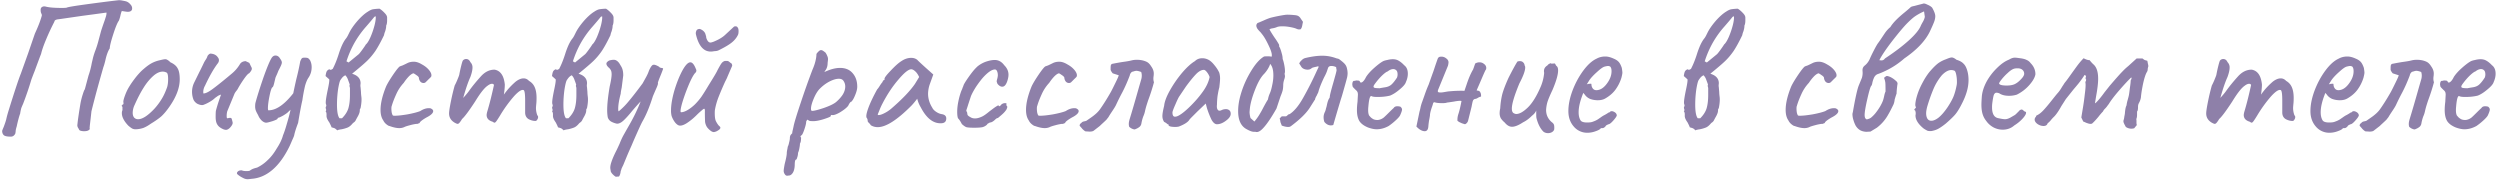 <svg width="310" height="23" fill="none" xmlns="http://www.w3.org/2000/svg"><path d="M1.347 16.943c-.464 0-.76-.064-.888-.192s-.192-.304-.192-.528c.048-.144.112-.304.192-.48.16-.432.264-.744.312-.936.064-.304.168-.688.312-1.152.736-2.368 1.232-3.864 1.488-4.488l.912-2.544.84-2.448c.4-.864.68-1.584.84-2.16a.334.334 0 00.024-.144.553.553 0 00-.072-.216.904.904 0 01-.072-.36c-.016-.192.032-.328.144-.408.128-.096.288-.12.48-.072.4.112 1.072.168 2.016.168.352 0 .56-.016.624-.048.128-.064.888-.192 2.28-.384s2.704-.36 3.936-.504l.216-.024c.128 0 .272.016.432.048.176.032.296.056.36.072.24.048.448.176.624.384.192.192.264.408.216.648-.064.192-.24.288-.528.288-.096 0-.336-.032-.72-.096-.032 0-.088.152-.168.456a4.26 4.26 0 01-.216.744c-.176.224-.408.784-.696 1.68-.288.896-.432 1.48-.432 1.752-.224.336-.408.84-.552 1.512-.08.336-.16.608-.24.816a219.41 219.41 0 00-.912 3.264c-.4 1.52-.592 2.28-.576 2.28l-.096.864c-.064.528-.104.896-.12 1.104a.299.299 0 010 .168c0 .048-.024.08-.072.096-.112.112-.32.168-.624.168-.128 0-.256-.016-.384-.048-.112-.032-.184-.072-.216-.12a1.583 1.583 0 00-.144-.264.599.599 0 01-.072-.432c.048-.512.176-1.392.384-2.64.08-.4.176-.768.288-1.104.112-.352.192-.544.24-.576l.456-1.704a9.694 9.694 0 00.408-1.56l.12-.504c.064-.288.16-.608.288-.96.176-.448.328-.928.456-1.44.144-.528.232-.856.264-.984.048-.176.184-.584.408-1.224.032-.08.088-.248.168-.504.096-.272.136-.488.12-.648l-1.584.216-1.44.192-1.656.24c-.864.128-1.32.192-1.368.192-.272.048-.408.144-.408.288a27.332 27.332 0 00-1.032 2.208c-.304.72-.512 1.32-.624 1.8-.064.144-.328.848-.792 2.112a44.12 44.12 0 00-.408 1.056 39.212 39.212 0 01-1.032 3.024c-.08.176-.152.344-.216.504a5.65 5.65 0 00-.144.696c-.128.336-.272.872-.432 1.608a3.42 3.42 0 00-.12.48c0 .096-.016.224-.048.384-.128.256-.312.384-.552.384zm15.492-.912a.92.92 0 01-.456-.096 3.635 3.635 0 01-.48-.36c-.528-.56-.792-1.072-.792-1.536 0-.112.008-.192.024-.24a.618.618 0 00.048-.336v-.216c-.064-.064-.096-.104-.096-.12 0-.032.016-.056.048-.072a.376.376 0 00.072-.096c.096 0 .128-.088.096-.264-.032-.128.032-.408.192-.84.16-.448.36-.856.6-1.224.176-.288.432-.648.768-1.08.352-.432.664-.76.936-.984.384-.336.728-.584 1.032-.744.304-.16.64-.28 1.008-.36.32-.08.536-.12.648-.12.112 0 .208.032.288.096.096.048.216.144.36.288.432.192.728.44.888.744.176.288.264.744.264 1.368 0 1.04-.424 2.168-1.272 3.384-.368.528-.712.936-1.032 1.224-.32.272-.744.568-1.272.888-.336.24-.648.416-.936.528a3.255 3.255 0 01-.936.168zm2.304-2.544a7.78 7.78 0 00.912-1.224c.24-.384.464-.872.672-1.464.08-.272.12-.6.12-.984 0-.48-.064-.752-.192-.816-.16-.08-.32-.12-.48-.12-.352 0-.72.16-1.104.48-.464.4-.88.896-1.248 1.488-.368.576-.744 1.296-1.128 2.16a2.28 2.28 0 00-.24.984c0 .24.056.432.168.576a.642.642 0 00.504.216c.528 0 1.2-.432 2.016-1.296zM27.7 16.03c-.368-.16-.616-.352-.744-.576-.144-.208-.216-.528-.216-.96 0-.304.008-.544.024-.72.016-.096.104-.408.264-.936.176-.528.304-.896.384-1.104-.144.032-.28.088-.408.168l-.336.24c-.16.16-.376.32-.648.48-.272.16-.52.28-.744.36a.476.476 0 01-.216.048c-.176 0-.376-.056-.6-.168a1.188 1.188 0 01-.456-.48 2.56 2.56 0 01-.168-.648 2.603 2.603 0 01.264-1.536l.6-1.224c.144-.272.344-.68.6-1.224.048-.096.12-.216.216-.36s.16-.272.192-.384a.505.505 0 01.144-.216c.096-.096.184-.144.264-.144.416.032.712.184.888.456a.544.544 0 01.144.36c0 .16-.064.312-.192.456-.496.672-1.008 1.576-1.536 2.712a1.555 1.555 0 00-.216.768c0 .08.008.144.024.192.256 0 .624-.176 1.104-.528.48-.352 1.096-.84 1.848-1.464l.576-.48c.368-.304.688-.672.96-1.104.144-.272.392-.416.744-.432.24.112.392.184.456.216.064.128.128.264.192.408.08.128.12.232.12.312 0 .144-.112.336-.336.576-.112.016-.336.264-.672.744-.32.464-.568.864-.744 1.2-.048.08-.112.168-.192.264-.064.08-.128.176-.192.288l-.912 2.208a2.247 2.247 0 00-.072.6c0 .128.016.216.048.264.08 0 .144-.008.192-.024a.789.789 0 01.192-.024c.096 0 .16.04.192.12.08.272.12.44.12.504 0 .16-.112.36-.336.6-.176.176-.344.264-.504.264a.94.94 0 01-.312-.072zm10.754-8.544c.128.256.192.536.192.84 0 .48-.128.912-.384 1.296-.16.224-.304.56-.432 1.008a19.746 19.746 0 00-.336 1.8c-.144.608-.32 1.544-.528 2.808-.256.672-.416 1.176-.48 1.512-.016.096-.096.296-.24.6a29.45 29.45 0 01-.312.72c-.624 1.296-1.336 2.288-2.136 2.976-.8.688-1.672 1.064-2.616 1.128a6.151 6.151 0 01-.456.048c-.144 0-.28-.024-.408-.072a4.272 4.272 0 01-.384-.192 2.164 2.164 0 01-.264-.168 2.042 2.042 0 01-.24-.192.163.163 0 01-.048-.12c0-.08.048-.16.144-.24.096-.08.248-.12.456-.12.112.064.304.096.576.096.272 0 .432-.032.48-.096.032-.032.128-.088.288-.168.16-.064.344-.12.552-.168.496-.24.936-.552 1.32-.936.4-.368.768-.84 1.104-1.416.4-.608.664-1.16.792-1.656.144-.336.304-.816.48-1.44.192-.64.344-1.216.456-1.728l-.312.288c-.08.096-.28.24-.6.432-.32.176-.512.264-.576.264a.184.184 0 00-.072.024c-.032.016-.048.048-.048.096 0 .064-.208.168-.624.312-.416.128-.68.192-.792.192-.16 0-.336-.08-.528-.24a2.006 2.006 0 01-.384-.504 4.272 4.272 0 00-.192-.384 3.059 3.059 0 01-.192-.408 1.512 1.512 0 01-.072-.48c0-.208.016-.368.048-.48.192-.72.512-1.736.96-3.048.464-1.312.816-2.152 1.056-2.52.128-.176.28-.264.456-.264.24 0 .432.128.576.384.144.192.216.352.216.48 0 .096-.04.232-.12.408-.08.176-.184.384-.312.624a7.517 7.517 0 01-.24.576c-.096.208-.144.336-.144.384l-.144.6c-.08.32-.152.48-.216.48-.112.096-.232.464-.36 1.104-.128.64-.192 1.136-.192 1.488 0 .176.024.264.072.264.944 0 1.968-.704 3.072-2.112a67.94 67.94 0 01.384-1.776 29.66 29.66 0 00.48-2.184c.096-.224.168-.352.216-.384.048-.048.152-.072.312-.072.192 0 .328.016.408.048.08.032.176.128.288.288zm3.38 8.688a3.535 3.535 0 00-.288-.24c-.048-.032-.192-.08-.432-.144-.032-.112-.128-.32-.288-.624-.208-.288-.32-.536-.336-.744v-.24c0-.176-.04-.304-.12-.384.08-.064.096-.16.048-.288-.048-.144-.04-.248.024-.312l.024-.168a.655.655 0 01-.072-.336c0-.256.08-.768.24-1.536.16-.736.224-1.176.192-1.32l-.456-.408c.032-.24.072-.416.12-.528.048-.128.16-.232.336-.312l.168.072a.744.744 0 00.144-.048c.048-.032.088-.056.12-.072.272-.512.528-1.152.768-1.92.096-.304.216-.624.36-.96.16-.352.32-.632.48-.84.096-.112.184-.248.264-.408l.168-.336c.208-.432.544-.92 1.008-1.464.48-.544.92-.936 1.32-1.176.24-.16.448-.256.624-.288a6.62 6.62 0 01.816-.072c.208.128.416.304.624.528.208.208.312.4.312.576v.36c0 .272-.04.488-.12.648.016.144-.024.376-.12.696a2.106 2.106 0 00-.144.48c-.4.832-.76 1.488-1.08 1.968-.32.464-.672.88-1.056 1.248-.368.352-.976.872-1.824 1.56.688.208 1.04.592 1.056 1.152 0 .048-.008.136-.024.264 0 .112.008.208.024.288l.048.576c0 .128.016.32.048.576.048.352.016.816-.096 1.392a.301.301 0 01-.072.12.267.267 0 00-.024.12c0 .176-.032.336-.096.48-.048.128-.12.272-.216.432-.08.144-.152.28-.216.408a.74.74 0 01-.192.216.872.872 0 00-.216.192c-.192.224-.384.376-.576.456a4.26 4.26 0 01-.744.216 3.07 3.07 0 00-.48.096l-.048.048zm1.392-8.424l1.2-.984c.064-.032.224-.224.48-.576s.408-.576.456-.672c.176-.144.368-.448.576-.912.208-.48.376-.968.504-1.464.128-.512.176-.888.144-1.128l-.168.072c-.24.304-.584.712-1.032 1.224a11.983 11.983 0 00-1.44 2.016 12.268 12.268 0 00-.984 2.28l.264.144zm-.816 6.912c.4-.4.664-.816.792-1.248.128-.448.192-.992.192-1.632v-.84a.762.762 0 00-.048-.216.388.388 0 01.024-.24 18.235 18.235 0 00-.192-.528c-.08-.256-.2-.464-.36-.624a1.19 1.19 0 00-.312.216c-.08.08-.184.216-.312.408-.096.192-.192.6-.288 1.224-.08.608-.12 1.2-.12 1.776 0 .88.104 1.448.312 1.704h.312zm7.706 1.104c-.192.08-.392.12-.6.12-.336 0-.744-.088-1.224-.264-.08 0-.208-.072-.384-.216a1.342 1.342 0 01-.384-.48c-.224-.32-.336-.752-.336-1.296 0-.816.232-1.792.696-2.928.176-.368.464-.848.864-1.44.416-.608.696-.952.84-1.032.048-.016.16-.056.336-.12.176-.08.376-.176.6-.288.224-.112.488-.168.792-.168.304 0 .64.112 1.008.336.384.208.688.456.912.744.224.288.304.536.24.744-.016.048-.112.152-.288.312l-.384.384a.393.393 0 01-.288.12.529.529 0 01-.384-.168.84.84 0 01-.192-.504c-.032-.096-.136-.2-.312-.312a3.273 3.273 0 00-.336-.216c-.128 0-.312.112-.552.336a5.505 5.505 0 00-.672.84 5.07 5.07 0 00-.936 1.416c-.256.56-.44 1.04-.552 1.44-.032.064-.048.176-.048.336 0 .176.016.352.048.528.048.176.096.288.144.336a.702.702 0 00.24.024c.368 0 .888-.056 1.56-.168.688-.128 1.216-.264 1.584-.408.368-.24.72-.36 1.056-.36.112 0 .192.008.24.024.208.096.312.208.312.336 0 .224-.232.464-.696.72a5.29 5.29 0 00-.696.432c-.192.144-.288.256-.288.336a.58.58 0 00-.192.072c-.096.032-.16.04-.192.024a5.647 5.647 0 00-.816.168c-.368.096-.608.176-.72.24zm16.513-1.464c.064.048.096.12.096.216 0 .112-.04.224-.12.336-.064.096-.128.144-.192.144-.304 0-.6-.08-.888-.24-.272-.176-.408-.448-.408-.816v-1.488c0-.752-.056-1.176-.168-1.272-.24-.128-.656.136-1.248.792a16.508 16.508 0 00-1.68 2.328c-.176.288-.32.512-.432.672-.112.16-.2.24-.264.24-.048 0-.128-.04-.24-.12-.496-.144-.744-.424-.744-.84 0-.048.016-.152.048-.312a37.1 37.1 0 00.48-1.752c.16-.656.288-1.208.384-1.656a.248.248 0 00-.24-.144c-.16 0-.344.08-.552.24-.4.272-.912.92-1.536 1.944-.784 1.2-1.328 1.928-1.632 2.184a3.156 3.156 0 01-.312.456c-.08.096-.16.144-.24.144-.064 0-.184-.048-.36-.144-.464-.272-.696-.656-.696-1.152 0-.24.072-.72.216-1.44.144-.72.304-1.392.48-2.016a7.96 7.96 0 00.384-.84c.128-.304.192-.488.192-.552.064-.336.144-.696.24-1.08.096-.384.168-.6.216-.648a.529.529 0 01.384-.168c.24 0 .416.128.528.384a.91.91 0 01.264.672c0 .304-.088.696-.264 1.176-.272.592-.568 1.456-.888 2.592.336-.368.576-.656.72-.864.384-.544.88-1.152 1.488-1.824.496-.544 1.056-.816 1.68-.816.736.128 1.16.744 1.272 1.848 0 .192-.016.432-.048.72a8.697 8.697 0 01-.072.528c.064-.096.224-.304.48-.624a9.5 9.5 0 01.984-.984c.352-.272.68-.408.984-.408.256 0 .48.104.672.312.336.192.576.464.72.816.144.336.216.768.216 1.296 0 .272-.008.488-.024.648-.032.32-.048.52-.048.6 0 .304.056.608.168.912zm3.283 1.872a3.535 3.535 0 00-.288-.24c-.048-.032-.192-.08-.432-.144-.032-.112-.128-.32-.288-.624-.208-.288-.32-.536-.336-.744v-.24c0-.176-.04-.304-.12-.384.08-.064.096-.16.048-.288-.048-.144-.04-.248.024-.312l.024-.168a.655.655 0 01-.072-.336c0-.256.08-.768.24-1.536.16-.736.224-1.176.192-1.32l-.456-.408c.032-.24.072-.416.12-.528.048-.128.16-.232.336-.312l.168.072a.744.744 0 00.144-.048c.048-.032.088-.056.12-.072.272-.512.528-1.152.768-1.92.096-.304.216-.624.36-.96.16-.352.32-.632.48-.84.096-.112.184-.248.264-.408l.168-.336c.208-.432.544-.92 1.008-1.464.48-.544.92-.936 1.32-1.176.24-.16.448-.256.624-.288a6.62 6.62 0 01.816-.072c.208.128.416.304.624.528.208.208.312.4.312.576v.36c0 .272-.04.488-.12.648.016.144-.024.376-.12.696a2.106 2.106 0 00-.144.48c-.4.832-.76 1.488-1.08 1.968-.32.464-.672.88-1.056 1.248-.368.352-.976.872-1.824 1.56.688.208 1.04.592 1.056 1.152 0 .048-.008.136-.024.264 0 .112.008.208.024.288l.048.576c0 .128.016.32.048.576.048.352.016.816-.096 1.392a.301.301 0 01-.072.12.267.267 0 00-.024.12c0 .176-.032.336-.096.48-.048.128-.12.272-.216.432-.08.144-.152.28-.216.408a.74.74 0 01-.192.216.872.872 0 00-.216.192c-.192.224-.384.376-.576.456a4.26 4.26 0 01-.744.216 3.07 3.07 0 00-.48.096l-.048.048zm1.392-8.424l1.2-.984c.064-.032.224-.224.48-.576s.408-.576.456-.672c.176-.144.368-.448.576-.912.208-.48.376-.968.504-1.464.128-.512.176-.888.144-1.128l-.168.072c-.24.304-.584.712-1.032 1.224a11.983 11.983 0 00-1.44 2.016 12.268 12.268 0 00-.984 2.28l.264.144zm-.816 6.912c.4-.4.664-.816.792-1.248.128-.448.192-.992.192-1.632v-.84a.762.762 0 00-.048-.216.388.388 0 01.024-.24 18.235 18.235 0 00-.192-.528c-.08-.256-.2-.464-.36-.624a1.19 1.19 0 00-.312.216c-.08.08-.184.216-.312.408-.096.192-.192.6-.288 1.224-.08.608-.12 1.2-.12 1.776 0 .88.104 1.448.312 1.704h.312zm5.93 7.248c-.016.032-.088 0-.216-.096a1.916 1.916 0 01-.36-.36c-.096-.144-.136-.256-.12-.336a1.41 1.41 0 01-.048-.336c0-.384.224-1.032.672-1.944.096-.176.256-.512.48-1.008.144-.368.288-.688.432-.96.032-.064.312-.56.84-1.488.528-.928.976-1.864 1.344-2.808-.272.288-.608.664-1.008 1.128-.464.576-.848 1-1.152 1.272-.288.256-.552.376-.792.36a2.511 2.511 0 01-.72-.264.92.92 0 01-.408-.528 5.118 5.118 0 01-.072-.888c0-.72.104-1.696.312-2.928.16-.688.24-1.192.24-1.512 0-.192-.024-.344-.072-.456a1.096 1.096 0 00-.24-.336c-.224-.192-.336-.368-.336-.528 0-.128.112-.256.336-.384.208-.064.4-.096.576-.096.128 0 .24.032.336.096.096.048.208.152.336.312l.216.36a1.6 1.6 0 01.216.504c.048.176.072.4.072.672l-.192 1.512c-.08.368-.12.616-.12.744-.208.768-.312 1.4-.312 1.896 0 .192.024.288.072.288a8.908 8.908 0 001.272-1.296c.432-.512.992-1.232 1.68-2.16.064-.112.184-.328.36-.648.192-.336.336-.648.432-.936.208-.464.384-.704.528-.72.096-.032.248 0 .456.096.208.096.32.168.336.216 0 .016.072.04.216.072.144.016.216.048.216.096 0 .032-.088.272-.264.72-.272.656-.4 1.008-.384 1.056.048.064-.04.336-.264.816-.208.48-.328.76-.36.84-.4 1.28-.832 2.32-1.296 3.12-.16.288-.544 1.128-1.152 2.52l-.192.456c-.16.352-.336.752-.528 1.2l-.504 1.224a9.117 9.117 0 00-.216.456 1.488 1.488 0 01-.096.288c-.032.304-.104.528-.216.672l-.336.024zm12.236-5.568c-.112.064-.264.04-.456-.072a2.194 2.194 0 01-.528-.504 1.683 1.683 0 01-.24-.648 24.846 24.846 0 01-.024-1.392c0-.16-.032-.24-.096-.24-.048 0-.16.08-.336.24a9.225 9.225 0 00-.648.6 7.6 7.6 0 01-1.152.936c-.352.224-.64.328-.864.312-.176 0-.368-.12-.576-.36a2.826 2.826 0 01-.456-.84 2.79 2.79 0 01-.072-.672c0-.672.136-1.488.408-2.448.288-.96.616-1.784.984-2.472.384-.704.72-1.056 1.008-1.056.24 0 .464.264.672.792a.566.566 0 01.072.24c0 .112-.064.224-.192.336-.24.304-.52.848-.84 1.632-.32.784-.576 1.512-.768 2.184-.176.672-.208 1.008-.096 1.008.224 0 .488-.088.792-.264.304-.176.608-.408.912-.696.304-.304.576-.624.816-.96.24-.352.536-.824.888-1.416.672-1.072 1.04-1.696 1.104-1.872.24-.448.408-.736.504-.864a.803.803 0 01.408-.288h.336c.096.016.208.088.336.216.112.048.176.104.192.168.032.048.048.12.048.216l-.384.888-.216.504c-.016.064-.104.248-.264.552a41.426 41.426 0 00-.84 1.968 8.415 8.415 0 00-.432 1.536c-.016.08-.024.216-.024.408 0 .48.048.816.144 1.008.144.288.288.496.432.624.08.064.12.128.12.192 0 .112-.096.224-.288.336-.176.112-.304.168-.384.168zm-.312-9.96c-.976.112-1.648-.552-2.016-1.992a1.323 1.323 0 01-.048-.264.81.81 0 01.096-.36c.032-.064.096-.112.192-.144a.438.438 0 01.24-.024c.208.08.368.184.48.312a.794.794 0 01.216.432.847.847 0 01.072.336c.128.4.304.6.528.6.048 0 .168-.032.36-.096.672-.272 1.176-.576 1.512-.912l1.008-.936.024-.024a.387.387 0 01.168-.048c.112 0 .192.024.24.072.08.096.128.184.144.264.016.08.024.16.024.24v.192l-.024.048c.032.096-.048.288-.24.576a2.887 2.887 0 01-.648.672c-.304.24-.808.536-1.512.888a1.062 1.062 0 01-.432.12 4.052 4.052 0 00-.384.048zM97.61 21.79c-.128 0-.232-.072-.312-.216a.684.684 0 01-.12-.408c0-.112.04-.384.12-.816.176-.672.264-1.136.264-1.392 0-.08.016-.2.048-.36.032-.144.056-.28.072-.408.064-.112.12-.288.168-.528.064-.224.096-.424.096-.6 0-.08.024-.176.072-.288.064-.096.136-.176.216-.24 0-.096.024-.24.072-.432.048-.208.08-.352.096-.432.08-.432.392-1.456.936-3.072a97.046 97.046 0 011.392-3.912c.176-.4.304-.768.384-1.104.08-.336.12-.6.12-.792 0-.064.016-.12.048-.168.048-.064.12-.144.216-.24.112-.112.216-.168.312-.168.08 0 .168.032.264.096s.192.136.288.216c.096.144.168.28.216.408a.9.9 0 01.096.408c0 .048-.016.2-.048.456 0 .336-.072.616-.216.84-.144.208-.2.304-.168.288.72-.336 1.36-.504 1.92-.504.672 0 1.192.216 1.56.648.384.432.576.992.576 1.68 0 .288-.088.64-.264 1.056-.16.4-.32.672-.48.816-.096 0-.224.168-.384.504-.208.256-.552.528-1.032.816-.48.272-.816.376-1.008.312a.184.184 0 00-.072.024c-.032.016-.048.056-.048.12s-.272.184-.816.36c-.544.176-.992.264-1.344.264-.192 0-.336-.008-.432-.024a.899.899 0 01-.288-.168c-.112.112-.168.216-.168.312 0 .176-.08.496-.24.96-.16.464-.288.696-.384.696a.715.715 0 00-.072.096c-.016.048.008.104.072.168 0 .048-.008.16-.024.336a.88.88 0 01-.12.408c0 .144-.024.336-.072.576a2.302 2.302 0 01-.168.576c0 .192-.032.376-.096.552-.048.192-.104.288-.168.288-.096.032-.144.264-.144.696-.016.4-.096.712-.24.936-.144.224-.312.336-.504.336l-.192.024zm3.096-8.04c.24 0 .72-.12 1.44-.36.736-.256 1.248-.504 1.536-.744.336-.288.608-.592.816-.912.208-.336.312-.672.312-1.008 0-.256-.072-.488-.216-.696-.112-.176-.304-.264-.576-.264-.32 0-.704.112-1.152.336-.432.224-.832.52-1.2.888-.288.288-.544.704-.768 1.248-.224.528-.336.944-.336 1.248 0 .176.048.264.144.264zm7.27 1.776a.956.956 0 00-.24-.288c-.096-.112-.144-.184-.144-.216 0-.176-.04-.312-.12-.408-.032-.032-.048-.104-.048-.216 0-.256.12-.688.36-1.296.256-.624.584-1.296.984-2.016.096-.096.216-.264.36-.504.16-.24.264-.376.312-.408a.23.23 0 01.072-.168c.048-.064.104-.096.168-.096v-.144c0-.144.264-.488.792-1.032.528-.56.96-.944 1.296-1.152.4-.272.808-.408 1.224-.408.288 0 .536.08.744.24.08.096.448.44 1.104 1.032l.888.792-.432 1.2a3.755 3.755 0 00-.216 1.176c0 .608.176 1.192.528 1.752.08.176.24.344.48.504.24.16.48.256.72.288.352.064.528.24.528.528 0 .32-.144.512-.432.576a1.28 1.28 0 01-.288.024c-.944 0-1.76-.664-2.448-1.992a3.887 3.887 0 01-.264-.528 3.486 3.486 0 01-.168-.528c-.096.128-.216.28-.36.456s-.28.328-.408.456c-1.744 1.744-3.12 2.616-4.128 2.616-.32 0-.608-.08-.864-.24zm.864-1.344c0 .08.08.104.24.072.176-.032.384-.112.624-.24.256-.128.512-.296.768-.504 1.376-1.184 2.368-2.216 2.976-3.096l.528-.864c-.16-.336-.328-.576-.504-.72-.176-.16-.336-.24-.48-.24-.336 0-.864.424-1.584 1.272-.72.832-1.376 1.816-1.968 2.952a7.96 7.96 0 00-.384.84l-.216.528zm11.965 1.656c-.496 0-.824-.024-.984-.072-.16-.064-.344-.192-.552-.384-.16-.32-.32-.56-.48-.72-.064-.176-.096-.44-.096-.792 0-.4.048-.832.144-1.296.096-.48.224-.928.384-1.344.064-.128.112-.248.144-.36.048-.112.08-.184.096-.216 0-.112.2-.456.6-1.032.416-.592.744-1 .984-1.224.112-.128.28-.264.504-.408a3.75 3.75 0 01.624-.312c.448-.16.84-.24 1.176-.24.464 0 .856.216 1.176.648.352.352.528.744.528 1.176 0 .16-.024.336-.072.528-.16.64-.392.96-.696.96-.208 0-.408-.12-.6-.36-.064-.16-.096-.264-.096-.312 0-.048.032-.184.096-.408.032-.16.048-.272.048-.336 0-.192-.032-.36-.096-.504-.064-.144-.152-.216-.264-.216-.368 0-.848.32-1.44.96-.208.224-.48.576-.816 1.056-.32.48-.56.912-.72 1.296-.16.48-.288.872-.384 1.176-.096.304-.16.496-.192.576a.55.55 0 00.048.168.41.41 0 01.072.192c0 .112.024.2.072.264a.747.747 0 00.264.192c.176.128.384.192.624.192.256 0 .552-.08.888-.24.208-.096.504-.304.888-.624l.576-.432a4.46 4.46 0 01.288-.192c.096-.064.168-.104.216-.12.048-.032.072-.032.072 0 0 .064.024.096.072.096.048 0 .104-.032.168-.096a.662.662 0 01.552-.288c.128 0 .192.024.192.072l-.024.12c0 .08.04.16.12.24a.728.728 0 01-.072.264.602.602 0 01-.144.24c-.096.144-.264.32-.504.528-.224.192-.376.32-.456.384h-.024c-.08 0-.192.072-.336.216-.24.224-.448.336-.624.336a3.26 3.26 0 00-.216.12c-.08.032-.12.072-.12.12-.16.16-.352.272-.576.336-.224.048-.568.072-1.032.072zm9.35-.072c-.192.08-.392.12-.6.12-.336 0-.744-.088-1.224-.264-.08 0-.208-.072-.384-.216a1.342 1.342 0 01-.384-.48c-.224-.32-.336-.752-.336-1.296 0-.816.232-1.792.696-2.928.176-.368.464-.848.864-1.44.416-.608.696-.952.84-1.032.048-.016.16-.056.336-.12.176-.08.376-.176.6-.288.224-.112.488-.168.792-.168.304 0 .64.112 1.008.336.384.208.688.456.912.744.224.288.304.536.24.744-.016.048-.112.152-.288.312l-.384.384a.393.393 0 01-.288.12.529.529 0 01-.384-.168.84.84 0 01-.192-.504c-.032-.096-.136-.2-.312-.312a3.273 3.273 0 00-.336-.216c-.128 0-.312.112-.552.336a5.505 5.505 0 00-.672.84 5.07 5.07 0 00-.936 1.416c-.256.56-.44 1.04-.552 1.44-.032.064-.048.176-.048.336 0 .176.016.352.048.528.048.176.096.288.144.336a.702.702 0 00.24.024c.368 0 .888-.056 1.56-.168.688-.128 1.216-.264 1.584-.408.368-.24.72-.36 1.056-.36.112 0 .192.008.24.024.208.096.312.208.312.336 0 .224-.232.464-.696.72a5.29 5.29 0 00-.696.432c-.192.144-.288.256-.288.336a.58.58 0 00-.192.072c-.096.032-.16.04-.192.024a5.647 5.647 0 00-.816.168c-.368.096-.608.176-.72.24zm4.465.528c-.096-.032-.232-.136-.408-.312a6.813 6.813 0 00-.336-.384c0-.112.032-.2.096-.264.08-.064.136-.112.168-.144.048-.064.152-.112.312-.144.176-.032.288-.072.336-.12.064-.048.224-.16.48-.336.256-.176.48-.352.672-.528.208-.192.376-.384.504-.576.416-.592.856-1.296 1.32-2.112.144-.272.328-.64.552-1.104.24-.48.376-.792.408-.936l-.744-.24a1.43 1.43 0 01-.144-.192.828.828 0 01-.12-.24v-.216c0-.192.016-.328.048-.408.048-.08.136-.128.264-.144.496-.096.904-.168 1.224-.216.48-.064.84-.128 1.08-.192.192-.048.408-.072.648-.072.416 0 .792.072 1.128.216.24.096.448.288.624.576.224.304.336.608.336.912 0 .112-.008.224-.024.336a1.9 1.9 0 00-.024.312c0 .144.024.288.072.432a23.605 23.605 0 01-.672 2.112c-.048.128-.12.344-.216.648a8.838 8.838 0 00-.216.792c-.048.24-.12.464-.216.672a5.038 5.038 0 00-.24.888.675.675 0 01-.216.408c-.096.08-.208.152-.336.216-.112.048-.184.08-.216.096-.064.032-.176.016-.336-.048a1.198 1.198 0 01-.408-.264 1.249 1.249 0 01-.048-.384c0-.128.032-.304.096-.528.288-.928.68-2.272 1.176-4.032l.264-.912c.048-.144.072-.312.072-.504 0-.144-.024-.288-.072-.432-.256-.096-.456-.144-.6-.144a.84.84 0 00-.264.048 2.219 2.219 0 01-.264.072.67.67 0 00-.288.456c-.304.8-.616 1.504-.936 2.112a31.78 31.78 0 00-.744 1.488c-.064.16-.248.464-.552.912-.192.288-.328.504-.408.648l-.264.336c-.08.08-.216.208-.408.384-.192.176-.328.304-.408.384l-.744.576c-.096.08-.272.12-.528.12-.24-.016-.4-.024-.48-.024zm11.557-.6c-.16.032-.304.048-.432.048-.208 0-.4-.016-.576-.048-.176-.048-.264-.104-.264-.168 0-.048-.008-.08-.024-.096s-.048-.024-.096-.024a2.567 2.567 0 00-.144-.12 1.24 1.24 0 00-.288-.168 1.308 1.308 0 01-.216-.72c0-.272.072-.696.216-1.272.048-.512.288-1.152.72-1.92s.936-1.496 1.512-2.184c.592-.688 1.12-1.168 1.584-1.44.24-.24.544-.36.912-.36.288 0 .56.072.816.216.224.128.456.344.696.648.256.304.456.616.6.936.064.24.096.472.096.696 0 .24-.032.616-.096 1.128-.08.288-.152.64-.216 1.056a9.603 9.603 0 00-.072 1.08c-.032.224-.016.408.048.552.064.128.152.192.264.192.08 0 .168-.024.264-.072.16-.08.336-.12.528-.12a.64.64 0 01.432.144c.112.096.168.24.168.432 0 .288-.2.576-.6.864-.384.288-.752.432-1.104.432-.24 0-.464-.184-.672-.552a10.756 10.756 0 01-.576-1.464l-.144-.552-1.032.984-.552.552c-.256.256-.4.408-.432.456-.176.304-.616.592-1.32.864zm.072-1.416c.384-.224.856-.616 1.416-1.176.56-.56 1.024-1.096 1.392-1.608.496-.656.808-1.304.936-1.944a2.043 2.043 0 00-.312-.576c-.144-.192-.272-.296-.384-.312-.32 0-.656.184-1.008.552-.352.368-.768.88-1.248 1.536l-.792 1.176c-.096.128-.264.472-.504 1.032-.24.544-.36.872-.36.984 0 .352.104.528.312.528.16 0 .344-.064.552-.192zm15.32-11.568a21.64 21.64 0 00-.264-.384.916.916 0 00-.312-.336c-.112-.064-.28-.104-.504-.12a9.583 9.583 0 00-.792-.048c-.16 0-.28.008-.36.024-.256.032-.616.096-1.08.192-.448.096-.736.168-.864.216a8.01 8.01 0 00-.648.264l-.672.288a.296.296 0 00-.216.144.389.389 0 00-.072.24c0 .08.032.184.096.312.064.112.192.264.384.456-.016-.032.088.096.312.384.24.32.504.792.792 1.416.288.608.392 1.032.312 1.272a2.146 2.146 0 00-.504-.048c-.176 0-.32.008-.432.024-.528.304-1.064.904-1.608 1.8a11.78 11.78 0 00-1.272 2.856c-.224.752-.336 1.456-.336 2.112 0 1.088.328 1.824.984 2.208.224.128.424.224.6.288.176.064.36.088.552.072.288.112.64-.072 1.056-.552.432-.48.952-1.256 1.56-2.328l.504-1.512c.128-.304.216-.552.264-.744.048-.192.072-.448.072-.768l.024-.192a3.31 3.31 0 01.096-.384 1.33 1.33 0 00.096-.432l-.048-.288a.98.98 0 00.048-.312c0-.224-.032-.496-.096-.816-.064-.32-.128-.552-.192-.696 0-.224-.04-.464-.12-.72a4.75 4.75 0 00-.24-.72c-.048-.032-.072-.088-.072-.168a.624.624 0 00-.024-.192 9.14 9.14 0 00-.552-.864c-.32-.48-.528-.816-.624-1.008.064-.064.208-.112.432-.144a2.28 2.28 0 00.432-.12c.16-.08.4-.12.72-.12.32 0 .648.032.984.096.352.064.616.136.792.216a.853.853 0 00.24.072h.216c.112-.064.192-.216.24-.456a11.6 11.6 0 01.096-.48zm-4.08 5.208c.272.272.408.744.408 1.416 0 .4-.048.808-.144 1.224-.08.416-.176.752-.288 1.008-.112.24-.192.496-.24.768-.128.192-.328.544-.6 1.056-.128.256-.28.528-.456.816-.16.272-.368.56-.624.864l-.48-.432a3.017 3.017 0 01-.12-.72c0-.048.016-.232.048-.552.08-.624.296-1.384.648-2.28.352-.896.72-1.536 1.104-1.92a3.8 3.8 0 00.456-.6c.176-.288.272-.504.288-.648zm2.581 7.728a.525.525 0 01-.336.096c-.224 0-.488-.056-.792-.168l-.168-.432a2.32 2.32 0 00-.096-.456l.264-.264h.528a.582.582 0 00.192-.144c.08-.08.16-.12.24-.12.56-.352 1.112-1.008 1.656-1.968a41.768 41.768 0 001.728-3.408l.216-.456-.024-.12a3.32 3.32 0 01-.384.096 3.711 3.711 0 00-.36.096l-.144.096c-.112.096-.264.144-.456.144-.176 0-.344-.04-.504-.12a.733.733 0 01-.312-.312 25.44 25.44 0 00-.216-.336 1.21 1.21 0 01.312-.408.906.906 0 01.432-.264c.8-.192 1.504-.288 2.112-.288.592 0 1.168.104 1.728.312.048.016.112.032.192.048s.152.048.216.096c.256.192.44.344.552.456.208.192.336.424.384.696.048.192.072.392.072.6 0 .096-.016.24-.048.432-.064.272-.28 1.048-.648 2.328l-.168.528c-.304 1.008-.608 2.04-.912 3.096a1.313 1.313 0 01-.288.048c-.304 0-.576-.144-.816-.432a1.812 1.812 0 01-.096-.576c0-.224.056-.448.168-.672a1.56 1.56 0 00.12-.384c.048-.16.08-.272.096-.336.096-.496.208-.824.336-.984a.387.387 0 00.048-.168c0-.16.144-.736.432-1.728.224-.784.352-1.256.384-1.416a.532.532 0 000-.312.892.892 0 01-.024-.216 1.325 1.325 0 00-.6-.144c-.208 0-.344.08-.408.24l-.072.216c-.08.272-.216.584-.408.936-.336.704-.568 1.28-.696 1.728a.956.956 0 01-.12.312 1.85 1.85 0 00-.096.216 1.699 1.699 0 00-.216.456.213.213 0 01-.024.096l-.048.048c-.048.08-.24.384-.576.912-.432.688-1.216 1.456-2.352 2.304zm9.582.168c-.512-.208-.872-.472-1.08-.792-.208-.336-.312-.8-.312-1.392 0-.288.024-.624.072-1.008l.048-.864a.935.935 0 00-.048-.336.745.745 0 00-.216-.264l-.24-.24c-.128-.128-.184-.232-.168-.312l-.024-.12a.98.98 0 01.048-.312c.048-.096.096-.144.144-.144.048 0 .112-.008.192-.024a.35.35 0 01.216-.024c.224 0 .336.048.336.144.064.128.168.144.312.048.16-.112.312-.32.456-.624.224-.352.552-.72.984-1.104.448-.4.816-.68 1.104-.84.112-.064.296-.12.552-.168a2.82 2.82 0 01.672-.096c.288 0 .536.064.744.192.224.128.448.312.672.552.304.224.456.576.456 1.056 0 .336-.08.68-.24 1.032-.064.24-.32.544-.768.912-.432.368-.832.624-1.2.768-.448.112-.96.168-1.536.168-.384 0-.632-.032-.744-.096-.192-.112-.328.32-.408 1.296a3.39 3.39 0 00-.024.456c0 .272.04.488.12.648.016.016.072.08.168.192.096.096.216.184.36.264.144.064.296.096.456.096a.935.935 0 00.336-.048c.176-.048.344-.136.504-.264.16-.144.384-.36.672-.648.256-.256.44-.432.552-.528.08-.144.24-.216.48-.216.064 0 .176.016.336.048.144.112.216.232.216.36 0 .128-.08.368-.24.72-.08.16-.28.384-.6.672a7.507 7.507 0 01-.816.648c-.496.272-.992.408-1.488.408-.304 0-.656-.072-1.056-.216zm1.416-4.872c.16-.032.392-.072.696-.12.304-.048.552-.152.744-.312.208-.176.448-.472.72-.888.048-.128.072-.256.072-.384 0-.24-.048-.408-.144-.504a.529.529 0 00-.384-.168c-.224 0-.456.096-.696.288-.16.048-.4.224-.72.528a8.054 8.054 0 00-.792.912c-.224.288-.296.456-.216.504-.032.048.048.088.24.12.192.016.352.024.48.024zm11.861-3.072c.176-.096.352-.144.528-.144.224 0 .416.072.576.216a.595.595 0 01.264.504c0 .032-.016.112-.048.24.048-.208-.12.136-.504 1.032a85.297 85.297 0 01-.624 1.44v.072c.224 0 .368.072.432.216.08.128.112.304.096.528-.144.032-.28.088-.408.168-.128.08-.232.12-.312.12-.048 0-.104.024-.168.072a.302.302 0 00-.12.168c-.032.064-.088.312-.168.744l-.432 1.728a.654.654 0 01-.168.288.505.505 0 01-.216.144 6.61 6.61 0 01-.384-.12c-.176-.08-.296-.136-.36-.168l-.192-.144v-.144c0-.224.04-.456.12-.696.128-.384.256-.92.384-1.608-.128-.048-.448-.024-.96.072-.512.08-.792.12-.84.12-.096.048-.288.072-.576.072-.464 0-.792-.04-.984-.12l-.144.072c-.032.144-.08.304-.144.48-.176.496-.264.864-.264 1.104a7.552 7.552 0 01-.096.552c-.032.16-.064.4-.096.72-.016.448-.168.672-.456.672-.176 0-.368-.064-.576-.192-.112-.064-.264-.192-.456-.384l.384-1.848c.048-.144.096-.344.144-.6.064-.256.128-.464.192-.624l.264-.744c.192-.56.368-1.016.528-1.368l.504-1.416c.048-.112.152-.416.312-.912.176-.512.28-.808.312-.888.064-.176.192-.264.384-.264a.896.896 0 01.648.192c.192.128.296.288.312.48a1.948 1.948 0 01-.072.456l-1.248 3.048v.192c.064.048.176.072.336.072.128 0 .32-.024.576-.072.272-.048.44-.072.504-.072a15.573 15.573 0 011.512-.072c.224 0 .344.008.36.024l.264-.768c.256-.784.528-1.416.816-1.896.016-.048.048-.136.096-.264.048-.144.104-.304.168-.48zm8.475 8.472c-.384-.368-.672-.912-.864-1.632-.032-.096-.048-.264-.048-.504v-.504c-.096.24-.272.456-.528.648-.368.368-.736.64-1.104.816-.56.368-1.016.552-1.368.552-.32 0-.624-.176-.912-.528a2.392 2.392 0 01-.48-.528 1.338 1.338 0 01-.144-.648c0-.176.024-.368.072-.576.032-.592.112-1.16.24-1.704.144-.544.408-1.24.792-2.088.512-1.008.88-1.68 1.104-2.016a.852.852 0 01.312-.048c.16 0 .288.048.384.144a.558.558 0 01.192.384.431.431 0 01.072.264c0 .4-.24 1.056-.72 1.968-.624 1.504-.936 2.544-.936 3.12 0 .336.096.536.288.6.08.048.168.072.264.072.4 0 .88-.272 1.44-.816.56-.544 1.096-1.416 1.608-2.616.224-.544.36-1.104.408-1.68a.728.728 0 01-.024-.216c0-.288.144-.52.432-.696a.587.587 0 01.264-.216c.112-.064.184-.064.216 0l.384-.024c.048-.016.096.032.144.144.048.096.096.16.144.192.112.096.168.272.168.528 0 .528-.232 1.336-.696 2.424-.304.64-.512 1.136-.624 1.488a4.373 4.373 0 00-.168.984c0 .608.232 1.112.696 1.512.16.112.256.232.288.36.032.128.04.304.024.528-.032.144-.128.264-.288.36a.972.972 0 01-.48.12.939.939 0 01-.552-.168zm5.451.12a2.166 2.166 0 01-1.704-.768c-.448-.512-.672-1.152-.672-1.92s.168-1.608.504-2.52c.352-.928.8-1.76 1.344-2.496s1.096-1.232 1.656-1.488c.32-.176.68-.264 1.08-.264.304 0 .648.088 1.032.264.272.112.48.248.624.408.144.16.272.408.384.744.048.288.072.488.072.6 0 .096-.04.304-.12.624a4.973 4.973 0 01-.768 1.512c-.304.4-.704.744-1.2 1.032-.256.16-.576.24-.96.24-.336 0-.656-.056-.96-.168a1.533 1.533 0 01-.672-.552l-.168-.192-.072.192c-.336.864-.504 1.6-.504 2.208 0 .416.08.752.24 1.008.112.176.384.264.816.264.32 0 .552-.032.696-.096.24-.08.448-.176.624-.288.192-.128.376-.256.552-.384l.096-.048h-.024c.192-.096.352-.184.48-.264.128-.08.216-.136.264-.168a.213.213 0 00.096-.024.272.272 0 00.096-.096c.144-.064.312-.04.504.072.192.112.288.256.288.432-.032.128-.176.336-.432.624s-.448.44-.576.456a.76.76 0 00-.168.072.808.808 0 00-.192.12h.024c-.144.192-.288.288-.432.288h-.192c-.064.128-.28.256-.648.384a2.949 2.949 0 01-1.008.192zm1.08-5.28c.48 0 .92-.272 1.32-.816.384-.512.576-1.024.576-1.536 0-.272-.056-.464-.168-.576a.597.597 0 00-.264-.072c-.08 0-.216.024-.408.072-.208.048-.528.272-.96.672-.432.384-.752.728-.96 1.032l-.312.504c.128-.048.248-.072.36-.072.128-.016.2-.008.216.024 0 .224.056.408.168.552a.523.523 0 00.432.216zm12.321 4.992a3.535 3.535 0 00-.288-.24c-.048-.032-.192-.08-.432-.144-.032-.112-.128-.32-.288-.624-.208-.288-.32-.536-.336-.744v-.24c0-.176-.04-.304-.12-.384.08-.064.096-.16.048-.288-.048-.144-.04-.248.024-.312l.024-.168a.655.655 0 01-.072-.336c0-.256.08-.768.24-1.536.16-.736.224-1.176.192-1.32l-.456-.408c.032-.24.072-.416.12-.528.048-.128.16-.232.336-.312l.168.072a.744.744 0 00.144-.048c.048-.032.088-.056.12-.072.272-.512.528-1.152.768-1.92.096-.304.216-.624.36-.96.16-.352.32-.632.48-.84.096-.112.184-.248.264-.408l.168-.336c.208-.432.544-.92 1.008-1.464.48-.544.92-.936 1.32-1.176.24-.16.448-.256.624-.288a6.62 6.62 0 01.816-.072c.208.128.416.304.624.528.208.208.312.4.312.576v.36c0 .272-.04.488-.12.648.016.144-.024.376-.12.696a2.106 2.106 0 00-.144.48c-.4.832-.76 1.488-1.08 1.968-.32.464-.672.88-1.056 1.248-.368.352-.976.872-1.824 1.56.688.208 1.04.592 1.056 1.152 0 .048-.008.136-.024.264 0 .112.008.208.024.288l.048.576c0 .128.016.32.048.576.048.352.016.816-.096 1.392a.301.301 0 01-.072.12.267.267 0 00-.024.12c0 .176-.032.336-.096.48-.048.128-.12.272-.216.432-.08.144-.152.28-.216.408a.74.74 0 01-.192.216.872.872 0 00-.216.192c-.192.224-.384.376-.576.456a4.26 4.26 0 01-.744.216 3.07 3.07 0 00-.48.096l-.048.048zm1.392-8.424l1.2-.984c.064-.032.224-.224.48-.576s.408-.576.456-.672c.176-.144.368-.448.576-.912.208-.48.376-.968.504-1.464.128-.512.176-.888.144-1.128l-.168.072c-.24.304-.584.712-1.032 1.224a11.983 11.983 0 00-1.44 2.016 12.268 12.268 0 00-.984 2.28l.264.144zm-.816 6.912c.4-.4.664-.816.792-1.248.128-.448.192-.992.192-1.632v-.84a.762.762 0 00-.048-.216.388.388 0 01.024-.24 18.235 18.235 0 00-.192-.528c-.08-.256-.2-.464-.36-.624a1.19 1.19 0 00-.312.216c-.08.08-.184.216-.312.408-.096.192-.192.6-.288 1.224-.08.608-.12 1.2-.12 1.776 0 .88.104 1.448.312 1.704h.312zm13.518 1.104c-.192.08-.392.12-.6.12-.336 0-.744-.088-1.224-.264-.08 0-.208-.072-.384-.216a1.342 1.342 0 01-.384-.48c-.224-.32-.336-.752-.336-1.296 0-.816.232-1.792.696-2.928.176-.368.464-.848.864-1.44.416-.608.696-.952.84-1.032.048-.016.16-.056.336-.12.176-.08.376-.176.6-.288.224-.112.488-.168.792-.168.304 0 .64.112 1.008.336.384.208.688.456.912.744.224.288.304.536.24.744-.016.048-.112.152-.288.312l-.384.384a.393.393 0 01-.288.12.529.529 0 01-.384-.168.84.84 0 01-.192-.504c-.032-.096-.136-.2-.312-.312a3.273 3.273 0 00-.336-.216c-.128 0-.312.112-.552.336a5.505 5.505 0 00-.672.84 5.07 5.07 0 00-.936 1.416c-.256.56-.44 1.04-.552 1.44-.032.064-.048.176-.048.336 0 .176.016.352.048.528.048.176.096.288.144.336a.702.702 0 00.24.024c.368 0 .888-.056 1.56-.168.688-.128 1.216-.264 1.584-.408.368-.24.72-.36 1.056-.36.112 0 .192.008.24.024.208.096.312.208.312.336 0 .224-.232.464-.696.72a5.29 5.29 0 00-.696.432c-.192.144-.288.256-.288.336a.58.58 0 00-.192.072c-.096.032-.16.04-.192.024a5.647 5.647 0 00-.816.168c-.368.096-.608.176-.72.24zm7.585.552c-.048 0-.208.008-.48.024a1.74 1.74 0 01-.744-.168c-.24-.128-.44-.32-.6-.576a3.75 3.75 0 01-.288-.72 2.536 2.536 0 01-.12-.696.84.84 0 01.048-.264c.304-1.76.552-2.872.744-3.336l.384-.936a2.16 2.16 0 00.072-.864v-.096c0-.208.08-.384.24-.528.272-.208.488-.48.648-.816.112-.272.288-.64.528-1.104.24-.464.416-.768.528-.912.176-.24.336-.472.48-.696l.336-.504c.208-.304.44-.56.696-.768.304-.512.904-1.128 1.8-1.848.384-.32.624-.528.72-.624.048-.048.192-.096.432-.144l.456-.12c.128-.032.344-.088.648-.168.096-.048.272-.008.528.12.272.112.472.24.6.384.256.448.384.8.384 1.056 0 .208-.048.44-.144.696-.096.256-.28.672-.552 1.248-.576 1.152-1.624 2.248-3.144 3.288a9.98 9.98 0 01-1.944 1.344c-.528.272-.96.464-1.296.576-.256.08-.44.264-.552.552-.064.144-.12.32-.168.528-.032.208-.08.344-.144.408-.096.096-.256.632-.48 1.608-.224.976-.336 1.64-.336 1.992 0 .128.016.24.048.336a.36.36 0 00.216.216c.224-.048.4-.12.528-.216a4.04 4.04 0 00.528-.528c.448-.56.768-1.096.96-1.608a5.32 5.32 0 00.144-.552c.048-.24.104-.424.168-.552 0-.56-.008-.92-.024-1.08a2.287 2.287 0 00-.168-.624.997.997 0 00.192-.144.26.26 0 01.24-.072c.368.08.744.304 1.128.672a.382.382 0 01.096.408c-.064.512-.096.88-.096 1.104-.048.112-.128.36-.24.744a1.936 1.936 0 01-.144.6c-.288.592-.496.992-.624 1.2a5.17 5.17 0 01-1.44 1.68l-.792.48zm1.104-8.856c.08.016.176.024.288.024.16 0 .296-.08.408-.24 1.168-.768 2.152-1.512 2.952-2.232.816-.736 1.32-1.36 1.512-1.872a8.82 8.82 0 01.264-.48c.112-.208.184-.4.216-.576l-.096-.672a6.72 6.72 0 00-1.104.6c-.256.176-.584.464-.984.864-.4.4-1.008 1.12-1.824 2.16-.8 1.04-1.344 1.848-1.632 2.424zm6.475 8.784a1.502 1.502 0 01-.48-.024 3.907 3.907 0 01-.504-.288c-.688-.56-1.024-1.112-1.008-1.656a.728.728 0 00.024-.216.728.728 0 00-.024-.216.722.722 0 01-.024-.12 1.452 1.452 0 01-.12-.096c0-.032.008-.064.024-.096a.376.376 0 00.072-.096c.064-.016.096-.048.096-.096a.387.387 0 00-.048-.168c-.048-.128-.024-.416.072-.864.112-.464.256-.896.432-1.296.128-.304.328-.696.6-1.176.288-.48.552-.848.792-1.104.336-.384.64-.68.912-.888.288-.208.616-.376.984-.504.336-.144.568-.216.696-.216.16 0 .36.096.6.288.384.112.672.272.864.48.208.192.368.496.48.912.096.336.144.712.144 1.128 0 .896-.28 1.88-.84 2.952-.288.576-.568 1.024-.84 1.344-.272.304-.648.664-1.128 1.08-.336.272-.632.48-.888.624-.24.144-.536.248-.888.312zm1.92-2.856c.336-.496.592-.944.768-1.344.176-.416.32-.928.432-1.536a1.94 1.94 0 00.024-.384c0-.32-.032-.624-.096-.912-.064-.288-.144-.44-.24-.456a1.028 1.028 0 00-.36-.072c-.368 0-.76.216-1.176.648a6.74 6.74 0 00-1.008 1.632 20.587 20.587 0 00-.816 2.304c-.08.32-.12.576-.12.768 0 .288.056.52.168.696a.55.55 0 00.48.24c.256 0 .552-.128.888-.384.336-.272.688-.672 1.056-1.2zm8.341 2.16c-.4.352-.88.528-1.44.528-.4 0-.784-.096-1.152-.288a2.627 2.627 0 01-.888-.792 2.492 2.492 0 01-.456-.864c-.096-.32-.144-.712-.144-1.176 0-.16.016-.48.048-.96.048-.592.24-1.208.576-1.848a7.161 7.161 0 011.296-1.704c.512-.512 1.016-.864 1.512-1.056.256-.16.488-.24.696-.24.112 0 .224.008.336.024.112.016.232.032.36.048.352.048.616.12.792.216.192.08.352.208.48.384.4.4.6.864.6 1.392-.064.384-.312.824-.744 1.32a5.024 5.024 0 01-1.56 1.2 3.106 3.106 0 01-.984.144c-.496 0-.896-.104-1.2-.312a1.151 1.151 0 00-.336-.072c-.144 0-.256.096-.336.288-.064.192-.128.544-.192 1.056a3.629 3.629 0 00-.024.48c0 .816.272 1.264.816 1.344.368.08.632.12.792.12.192 0 .408-.064.648-.192l.456-.264c.096-.048.184-.112.264-.192l.216-.216.144-.144c.064-.08.12-.128.168-.144a.387.387 0 01.168-.048c.064 0 .136.04.216.12.08.064.144.112.192.144.144 0 .176.104.096.312-.08.192-.256.424-.528.696a4.884 4.884 0 01-.888.696zm-.024-5.088c.272-.112.544-.312.816-.6.288-.288.432-.528.432-.72a.616.616 0 00-.216-.48c-.144-.128-.344-.192-.6-.192-.192 0-.336.016-.432.048-.224.064-.488.24-.792.528a6.43 6.43 0 00-.792.84c-.224.288-.312.456-.264.504.08.144.392.216.936.216.368 0 .672-.048.912-.144zm14.884 5.448c-.16.032-.272.048-.336.048a1.27 1.27 0 01-.696-.216 5.781 5.781 0 00-.144-.264 2.634 2.634 0 01-.144-.336.558.558 0 01.024-.288c.032-.08.056-.2.072-.36l.072-.384c.032-.464.088-.784.168-.96a.387.387 0 00.048-.168 3.97 3.97 0 01.144-.624c.08-.288.128-.48.144-.576.032-.176.072-.472.12-.888.064-.416.096-.704.096-.864a.41.41 0 01.072-.192.218.218 0 000-.24c-.416.4-.928.952-1.536 1.656-.592.688-1.016 1.248-1.272 1.68.016-.032-.064.072-.24.312a2.742 2.742 0 01-.24.264.997.997 0 00-.216.312c-.16.16-.352.384-.576.672-.32.384-.584.664-.792.84a.78.78 0 01-.384 0 4.738 4.738 0 01-.36-.12 2.634 2.634 0 00-.336-.144l-.24-.504.192-1.152c.096-.56.176-1.136.24-1.728.08-.592.112-1.024.096-1.296l-.024-.168a.32.32 0 01.072-.192l.024-.168c-.048-.048-.072-.096-.072-.144 0-.032.008-.08.024-.144.032-.08.032-.144 0-.192l-.144-.096c-.208.336-.464.696-.768 1.08a41.67 41.67 0 01-.624.744l-.936 1.176c-.08.128-.264.416-.552.864-.368.672-.704 1.144-1.008 1.416a4.759 4.759 0 00-.336.384 2.244 2.244 0 01-.36.336c-.064.224-.232.336-.504.336-.256 0-.504-.08-.744-.24-.24-.176-.36-.36-.36-.552a.46.46 0 01.144-.336l.072-.168c.272-.112.552-.32.84-.624.288-.304.64-.72 1.056-1.248.368-.464.608-.76.72-.888.192-.208.384-.48.576-.816l.192-.288c.064-.112.144-.224.24-.336.096-.112.376-.496.84-1.152.048-.064.216-.296.504-.696.304-.416.6-.768.888-1.056.288.16.536.24.744.24.16.208.32.384.48.528.384.336.576.928.576 1.776 0 .544-.088 1.288-.264 2.232l-.12.744.024.072c.32-.288.704-.744 1.152-1.368l.648-.816c.768-.896 1.28-1.472 1.536-1.728.256-.272.504-.504.744-.696.496-.448.848-.768 1.056-.96h.72c.096.08.184.144.264.192.096.032.208.064.336.096.016.064.04.184.072.36.048.176.064.296.048.36-.032.08-.056.192-.072.336 0 .128-.032.24-.096.336-.16.256-.32.744-.48 1.464-.144.704-.232 1.264-.264 1.68a2.033 2.033 0 01-.192.6c-.08.144-.128.256-.144.336a1.28 1.28 0 00-.024.288c0 .208-.024.368-.072.48l-.048.048v.384c0 .256-.032.44-.096.552a.842.842 0 01.024.24v.192c0 .144.016.248.048.312l-.336.408zm19.878-1.608c.064.048.096.12.096.216 0 .112-.04.224-.12.336-.064.096-.128.144-.192.144-.304 0-.6-.08-.888-.24-.272-.176-.408-.448-.408-.816v-1.488c0-.752-.056-1.176-.168-1.272-.24-.128-.656.136-1.248.792a16.508 16.508 0 00-1.68 2.328c-.176.288-.32.512-.432.672-.112.16-.2.24-.264.24-.048 0-.128-.04-.24-.12-.496-.144-.744-.424-.744-.84 0-.048.016-.152.048-.312a37.1 37.1 0 00.48-1.752c.16-.656.288-1.208.384-1.656a.248.248 0 00-.24-.144c-.16 0-.344.08-.552.24-.4.272-.912.92-1.536 1.944-.784 1.2-1.328 1.928-1.632 2.184a3.156 3.156 0 01-.312.456c-.08.096-.16.144-.24.144-.064 0-.184-.048-.36-.144-.464-.272-.696-.656-.696-1.152 0-.24.072-.72.216-1.44.144-.72.304-1.392.48-2.016a7.96 7.96 0 00.384-.84c.128-.304.192-.488.192-.552.064-.336.144-.696.24-1.08.096-.384.168-.6.216-.648a.529.529 0 01.384-.168c.24 0 .416.128.528.384a.91.91 0 01.264.672c0 .304-.088.696-.264 1.176-.272.592-.568 1.456-.888 2.592.336-.368.576-.656.72-.864.384-.544.88-1.152 1.488-1.824.496-.544 1.056-.816 1.68-.816.736.128 1.16.744 1.272 1.848 0 .192-.016.432-.048.72a8.697 8.697 0 01-.072.528c.064-.096.224-.304.48-.624a9.5 9.5 0 01.984-.984c.352-.272.68-.408.984-.408.256 0 .48.104.672.312.336.192.576.464.72.816.144.336.216.768.216 1.296 0 .272-.008.488-.024.648-.032.32-.048.52-.048.6 0 .304.056.608.168.912zm4.357 2.16a2.166 2.166 0 01-1.704-.768c-.448-.512-.672-1.152-.672-1.92s.168-1.608.504-2.52c.352-.928.8-1.76 1.344-2.496s1.096-1.232 1.656-1.488c.32-.176.68-.264 1.08-.264.304 0 .648.088 1.032.264.272.112.48.248.624.408.144.16.272.408.384.744.048.288.072.488.072.6 0 .096-.04.304-.12.624a4.973 4.973 0 01-.768 1.512c-.304.4-.704.744-1.2 1.032-.256.16-.576.24-.96.24-.336 0-.656-.056-.96-.168a1.533 1.533 0 01-.672-.552l-.168-.192-.072.192c-.336.864-.504 1.6-.504 2.208 0 .416.08.752.24 1.008.112.176.384.264.816.264.32 0 .552-.032.696-.096.24-.08.448-.176.624-.288.192-.128.376-.256.552-.384l.096-.048h-.024c.192-.096.352-.184.48-.264.128-.08.216-.136.264-.168a.213.213 0 00.096-.024.272.272 0 00.096-.096c.144-.064.312-.04.504.072.192.112.288.256.288.432-.032.128-.176.336-.432.624s-.448.44-.576.456a.76.76 0 00-.168.072.808.808 0 00-.192.12h.024c-.144.192-.288.288-.432.288h-.192c-.064.128-.28.256-.648.384a2.949 2.949 0 01-1.008.192zm1.08-5.28c.48 0 .92-.272 1.32-.816.384-.512.576-1.024.576-1.536 0-.272-.056-.464-.168-.576a.597.597 0 00-.264-.072c-.08 0-.216.024-.408.072-.208.048-.528.272-.96.672-.432.384-.752.728-.96 1.032l-.312.504c.128-.048.248-.072.36-.072.128-.016.2-.008.216.024 0 .224.056.408.168.552a.523.523 0 00.432.216zm3.389 5.112c-.096-.032-.232-.136-.408-.312a6.813 6.813 0 00-.336-.384c0-.112.032-.2.096-.264.08-.064.136-.112.168-.144.048-.064.152-.112.312-.144.176-.032.288-.072.336-.12.064-.048.224-.16.48-.336.256-.176.48-.352.672-.528.208-.192.376-.384.504-.576.416-.592.856-1.296 1.32-2.112.144-.272.328-.64.552-1.104.24-.48.376-.792.408-.936l-.744-.24a1.43 1.43 0 01-.144-.192.828.828 0 01-.12-.24v-.216c0-.192.016-.328.048-.408.048-.08.136-.128.264-.144.496-.096.904-.168 1.224-.216.48-.064.84-.128 1.08-.192.192-.048.408-.072.648-.072.416 0 .792.072 1.128.216.24.096.448.288.624.576.224.304.336.608.336.912 0 .112-.008.224-.024.336a1.9 1.9 0 00-.024.312c0 .144.024.288.072.432a23.605 23.605 0 01-.672 2.112c-.048.128-.12.344-.216.648a8.838 8.838 0 00-.216.792c-.048.24-.12.464-.216.672a5.038 5.038 0 00-.24.888.675.675 0 01-.216.408c-.096.08-.208.152-.336.216-.112.048-.184.08-.216.096-.064.032-.176.016-.336-.048a1.198 1.198 0 01-.408-.264 1.249 1.249 0 01-.048-.384c0-.128.032-.304.096-.528.288-.928.68-2.272 1.176-4.032l.264-.912c.048-.144.072-.312.072-.504 0-.144-.024-.288-.072-.432-.256-.096-.456-.144-.6-.144a.84.84 0 00-.264.048 2.219 2.219 0 01-.264.072.67.67 0 00-.288.456c-.304.8-.616 1.504-.936 2.112a31.78 31.78 0 00-.744 1.488c-.064.16-.248.464-.552.912-.192.288-.328.504-.408.648l-.264.336c-.08.08-.216.208-.408.384-.192.176-.328.304-.408.384l-.744.576c-.096.08-.272.12-.528.12-.24-.016-.4-.024-.48-.024zm11.196-.48c-.512-.208-.872-.472-1.08-.792-.208-.336-.312-.8-.312-1.392 0-.288.024-.624.072-1.008l.048-.864a.935.935 0 00-.048-.336.745.745 0 00-.216-.264l-.24-.24c-.128-.128-.184-.232-.168-.312l-.024-.12a.98.98 0 01.048-.312c.048-.096.096-.144.144-.144.048 0 .112-.008.192-.024a.35.35 0 01.216-.024c.224 0 .336.048.336.144.064.128.168.144.312.048.16-.112.312-.32.456-.624.224-.352.552-.72.984-1.104.448-.4.816-.68 1.104-.84.112-.064.296-.12.552-.168a2.82 2.82 0 01.672-.096c.288 0 .536.064.744.192.224.128.448.312.672.552.304.224.456.576.456 1.056 0 .336-.08.68-.24 1.032-.064.24-.32.544-.768.912-.432.368-.832.624-1.2.768-.448.112-.96.168-1.536.168-.384 0-.632-.032-.744-.096-.192-.112-.328.32-.408 1.296a3.39 3.39 0 00-.024.456c0 .272.04.488.12.648.016.016.072.08.168.192.096.096.216.184.36.264.144.064.296.096.456.096a.935.935 0 00.336-.048c.176-.048.344-.136.504-.264.16-.144.384-.36.672-.648.256-.256.44-.432.552-.528.08-.144.24-.216.48-.216.064 0 .176.016.336.048.144.112.216.232.216.36 0 .128-.08.368-.24.72-.08.16-.28.384-.6.672a7.507 7.507 0 01-.816.648c-.496.272-.992.408-1.488.408-.304 0-.656-.072-1.056-.216zm1.416-4.872c.16-.032.392-.072.696-.12.304-.048.552-.152.744-.312.208-.176.448-.472.72-.888.048-.128.072-.256.072-.384 0-.24-.048-.408-.144-.504a.529.529 0 00-.384-.168c-.224 0-.456.096-.696.288-.16.048-.4.224-.72.528a8.054 8.054 0 00-.792.912c-.224.288-.296.456-.216.504-.032.048.048.088.24.12.192.016.352.024.48.024z" fill="#8E80A9"/></svg>